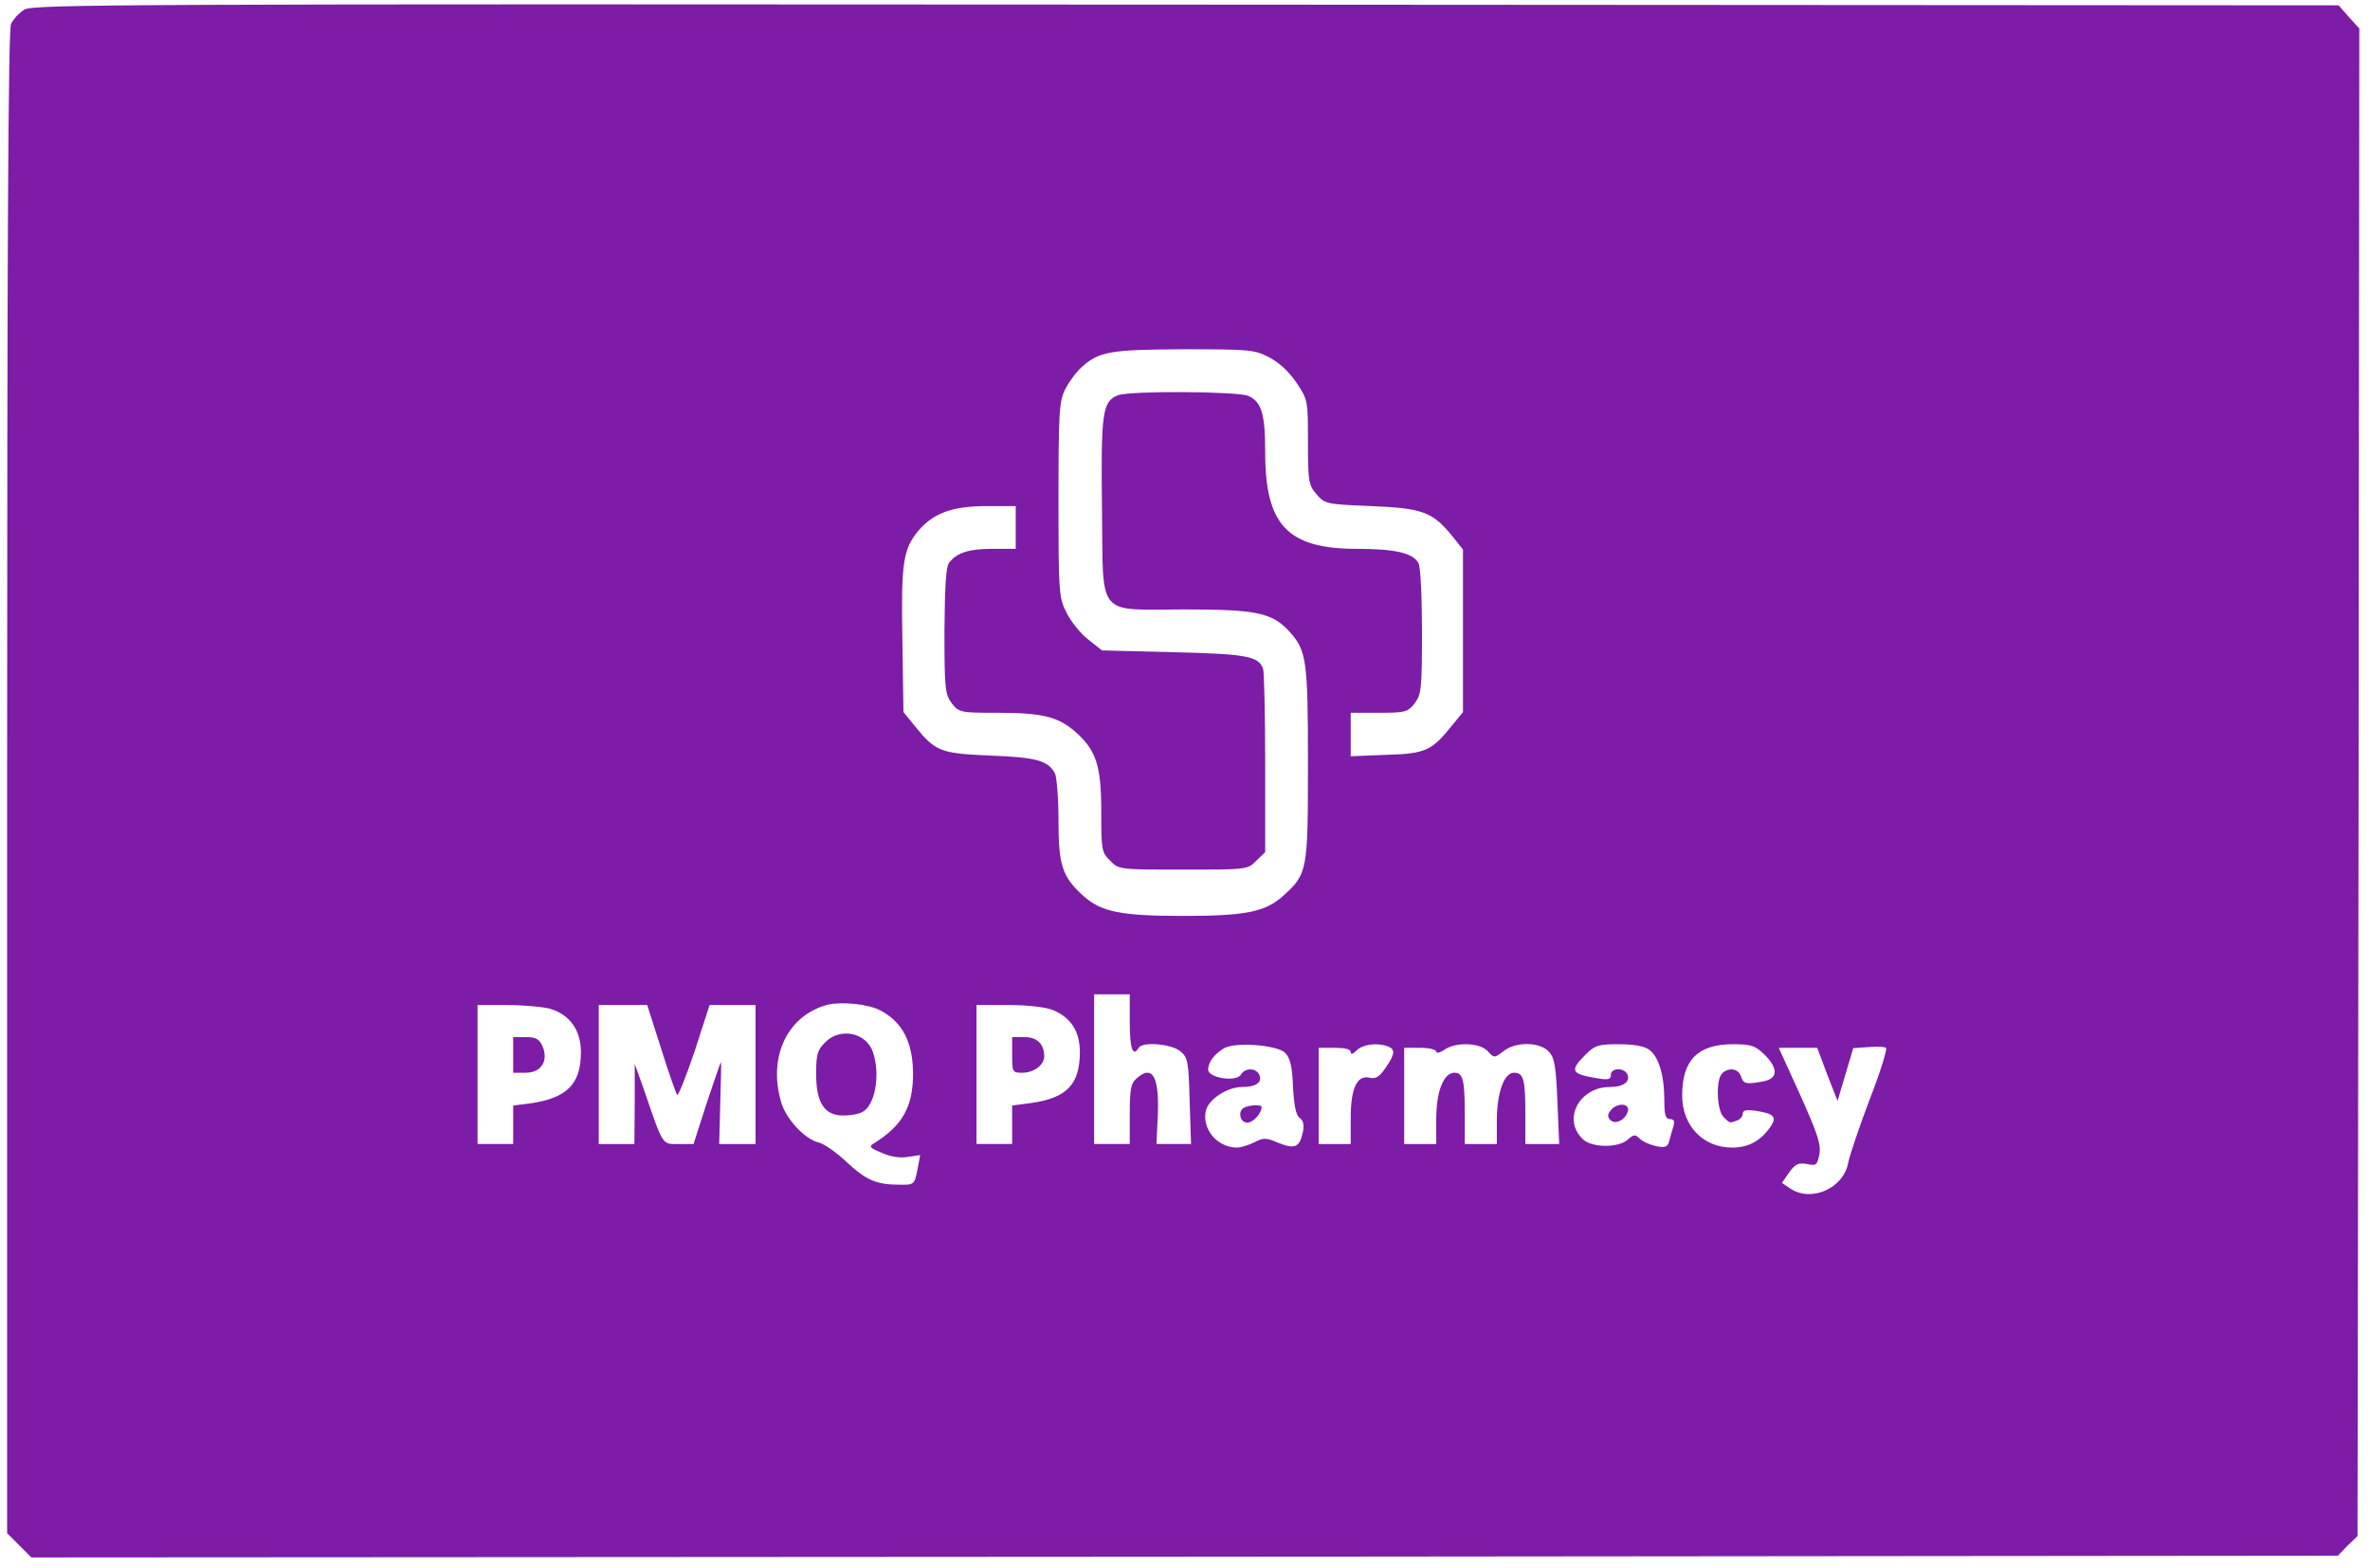 <?xml version="1.0" standalone="no"?>
<!DOCTYPE svg PUBLIC "-//W3C//DTD SVG 20010904//EN"
 "http://www.w3.org/TR/2001/REC-SVG-20010904/DTD/svg10.dtd">
<svg version="1.0" xmlns="http://www.w3.org/2000/svg"
 width="665pt" height="440pt" viewBox="0 0 665 440"
 preserveAspectRatio="xMidYMid meet">

<g transform="translate(0,440) scale(0.1,-0.1)"
fill=" #7C1CA7" stroke="none">
<path d="M68 4373 c-14 -9 -31 -27 -37 -40 -8 -17 -11 -648 -11 -2129 l0
-2106 34 -34 34 -34 3236 2 3236 3 27 28 28 27 3 2115 2 2115 -29 32 -29 33
-3234 2 c-2998 2 -3235 1 -3260 -14z m3492 -975 c29 -15 56 -40 78 -72 32 -48
32 -50 32 -167 0 -110 2 -120 24 -146 24 -27 27 -28 153 -33 144 -6 172 -16
227 -83 l31 -39 0 -228 0 -228 -31 -38 c-57 -71 -75 -79 -185 -82 l-99 -4 0
61 0 61 79 0 c74 0 81 2 100 26 19 25 21 40 21 201 0 96 -4 183 -10 193 -15
28 -65 40 -172 40 -195 0 -258 66 -258 271 0 108 -10 141 -47 158 -29 13 -331
15 -366 2 -44 -17 -48 -49 -45 -315 4 -314 -19 -286 233 -286 199 0 244 -9
292 -61 49 -54 53 -79 53 -370 0 -303 -1 -311 -70 -373 -50 -45 -106 -56 -280
-56 -174 0 -230 11 -280 56 -60 54 -70 86 -70 214 0 61 -5 120 -10 130 -19 36
-52 45 -182 50 -140 6 -153 11 -212 84 l-31 38 -3 201 c-4 219 2 256 45 308
42 49 95 69 191 69 l82 0 0 -60 0 -60 -66 0 c-66 0 -99 -11 -121 -39 -9 -11
-12 -69 -13 -192 0 -163 2 -178 21 -203 20 -25 24 -26 127 -26 128 0 170 -11
219 -53 59 -52 73 -95 73 -225 0 -106 1 -114 25 -137 24 -25 26 -25 205 -25
179 0 181 0 205 25 l25 24 0 250 c0 137 -3 257 -6 265 -13 35 -47 41 -251 46
l-201 5 -39 31 c-21 16 -48 50 -60 74 -22 43 -23 54 -23 318 0 248 2 276 19
310 10 20 30 47 43 59 50 47 81 52 288 53 184 0 199 -1 240 -22z m-390 -1868
c0 -73 9 -97 25 -70 11 18 91 11 116 -9 22 -18 24 -27 27 -140 l4 -121 -49 0
-48 0 3 66 c7 122 -13 160 -60 117 -15 -13 -18 -31 -18 -100 l0 -83 -50 0 -50
0 0 210 0 210 50 0 50 0 0 -80z m-700 35 c63 -33 92 -90 92 -181 -1 -90 -30
-142 -108 -191 -17 -10 -15 -13 21 -28 24 -11 52 -15 73 -11 l34 5 -7 -37 c-9
-46 -9 -47 -53 -46 -63 0 -92 13 -146 63 -28 27 -63 51 -78 55 -39 9 -92 65
-106 113 -38 128 18 245 131 274 39 9 113 2 147 -16z m-928 5 c56 -16 88 -60
88 -122 0 -90 -39 -129 -142 -144 l-48 -6 0 -54 0 -54 -50 0 -50 0 0 195 0
195 83 0 c45 0 99 -5 119 -10z m313 -112 c21 -68 42 -126 45 -130 3 -4 25 51
49 122 l42 130 65 0 64 0 0 -195 0 -195 -51 0 -51 0 3 115 c2 63 3 115 2 115
-1 0 -19 -52 -40 -115 l-37 -115 -42 0 c-47 0 -42 -8 -98 155 l-25 70 0 -112
-1 -113 -50 0 -50 0 0 195 0 195 68 0 68 0 39 -122z m1099 108 c51 -21 76 -60
76 -118 0 -91 -37 -129 -137 -143 l-53 -7 0 -54 0 -54 -50 0 -50 0 0 195 0
195 90 0 c54 0 104 -6 124 -14z m652 -120 c14 -15 20 -37 22 -95 3 -53 8 -80
19 -88 11 -8 13 -21 8 -43 -9 -40 -23 -45 -70 -26 -32 14 -40 14 -65 1 -16 -8
-38 -15 -49 -15 -56 0 -100 53 -87 105 8 31 60 65 101 65 39 0 57 13 49 33 -8
21 -40 22 -52 2 -12 -22 -92 -10 -92 14 0 21 18 44 45 60 32 18 148 9 171 -13z
m288 18 c22 -8 20 -22 -6 -60 -17 -25 -28 -32 -44 -28 -36 9 -54 -29 -54 -113
l0 -73 -45 0 -45 0 0 135 0 135 45 0 c29 0 45 -4 45 -12 0 -8 6 -6 17 5 17 17
58 22 87 11z m281 -14 c17 -19 18 -19 43 0 34 28 103 27 128 -1 16 -17 20 -42
24 -140 l5 -119 -47 0 -48 0 0 84 c0 98 -5 116 -32 116 -28 0 -48 -57 -48
-135 l0 -65 -45 0 -45 0 0 84 c0 96 -5 116 -29 116 -30 0 -51 -52 -51 -129 l0
-71 -45 0 -45 0 0 135 0 135 45 0 c25 0 45 -5 45 -11 0 -5 10 -3 22 5 32 23
101 21 123 -4z m452 5 c27 -19 43 -72 43 -142 0 -41 3 -53 16 -53 11 0 14 -6
9 -22 -4 -13 -9 -31 -12 -42 -4 -14 -11 -17 -36 -12 -18 4 -38 13 -46 21 -13
13 -17 12 -34 -3 -26 -23 -99 -23 -125 1 -59 54 -12 147 75 147 37 0 57 14 50
34 -8 21 -47 21 -47 0 0 -13 -7 -15 -42 -9 -70 12 -74 21 -29 66 26 26 36 29
93 29 41 0 71 -5 85 -15z m324 -14 c39 -39 38 -67 -2 -75 -49 -9 -57 -8 -64
14 -7 22 -35 26 -53 8 -18 -18 -15 -103 4 -122 18 -18 17 -18 38 -10 9 3 16
12 16 19 0 10 10 12 38 8 52 -8 60 -18 36 -50 -27 -36 -60 -53 -104 -53 -81 0
-140 61 -140 146 0 100 44 144 143 144 51 0 62 -4 88 -29z m295 -126 c-29 -77
-56 -157 -60 -177 -13 -73 -105 -113 -164 -72 l-22 15 20 29 c17 24 26 28 50
24 26 -6 29 -3 35 27 5 28 -5 58 -54 167 l-60 132 54 0 54 0 28 -75 29 -74 22
74 22 74 42 3 c24 2 46 1 50 -2 4 -3 -16 -69 -46 -145z"/>
<path d="M2315 1475 c-21 -21 -25 -33 -25 -88 0 -81 23 -117 76 -117 20 0 44
4 54 10 36 19 51 106 29 169 -19 54 -92 69 -134 26z"/>
<path d="M1440 1440 l0 -50 35 0 c44 0 65 34 47 75 -9 20 -19 25 -47 25 l-35
0 0 -50z"/>
<path d="M2840 1440 c0 -49 1 -50 29 -50 32 0 61 22 61 46 0 34 -20 54 -55 54
l-35 0 0 -50z"/>
<path d="M3493 1293 c-21 -8 -15 -43 7 -43 16 0 40 26 40 44 0 7 -30 6 -47 -1z"/>
<path d="M4520 1285 c-10 -12 -10 -19 -1 -28 14 -14 44 2 49 27 4 21 -31 22
-48 1z"/>
</g>
</svg>
